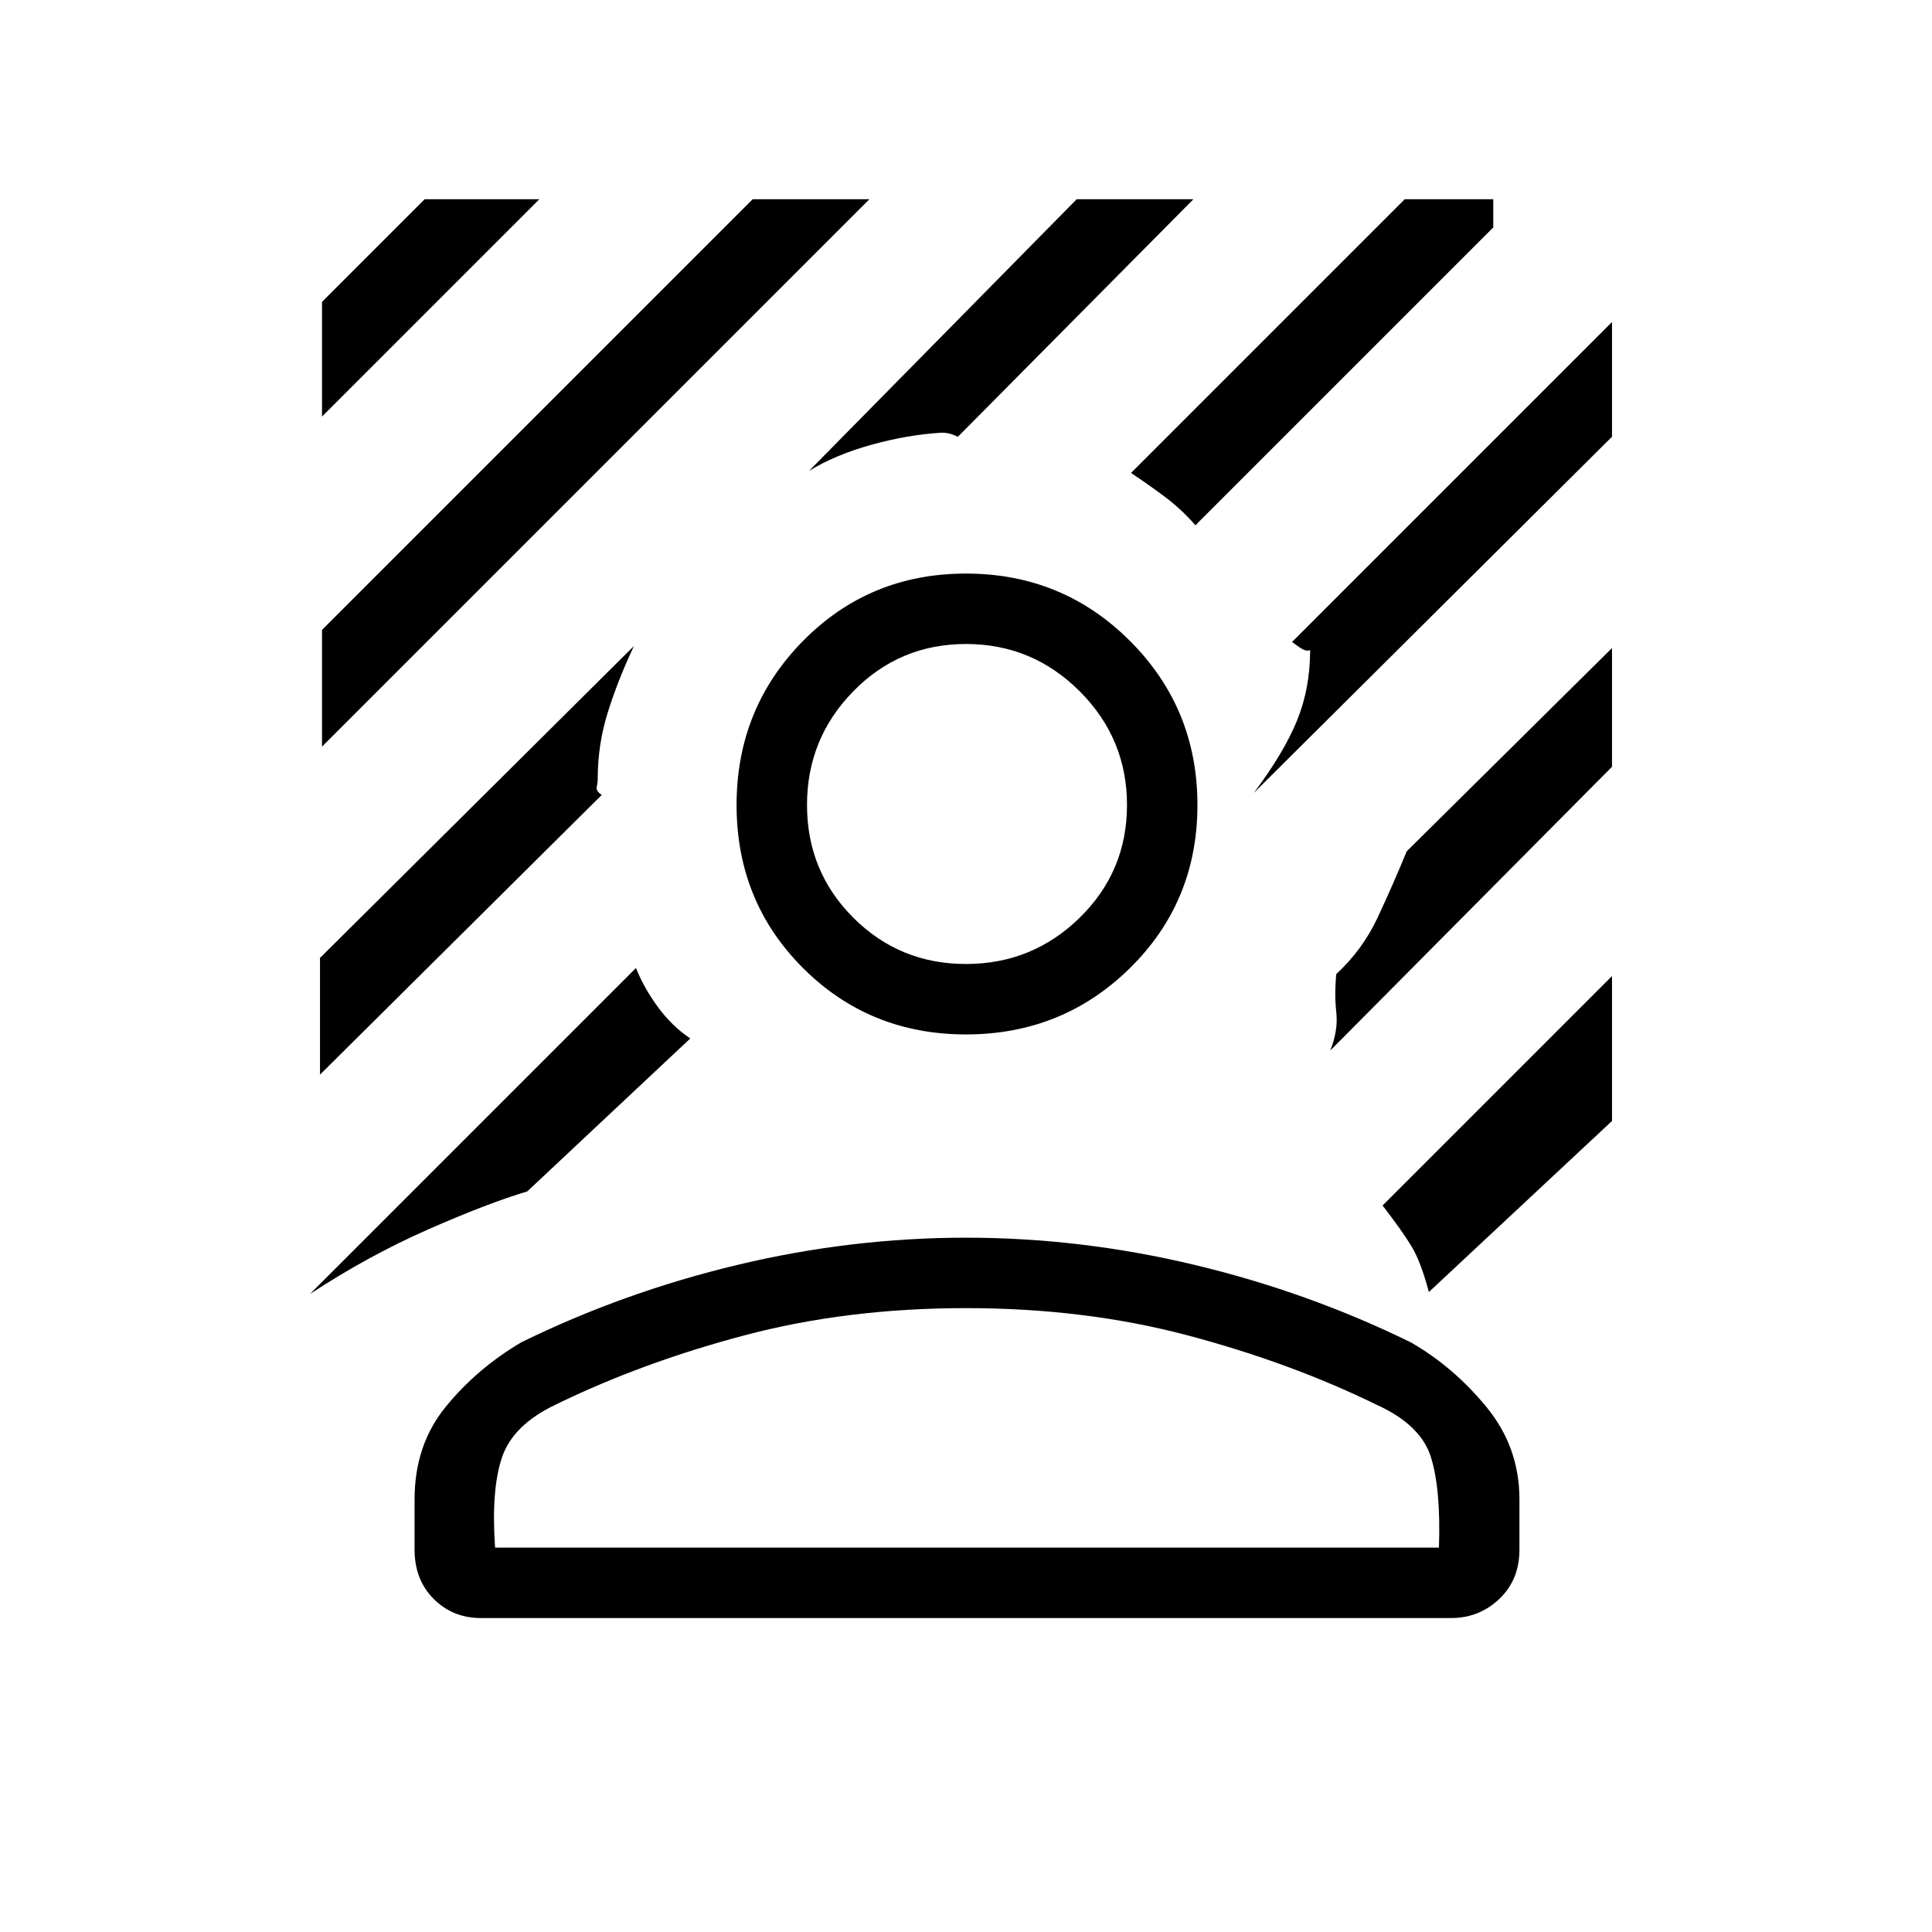 <svg xmlns="http://www.w3.org/2000/svg" height="48" viewBox="0 -960 960 960" width="48"><path d="M160-589v-58l214-214h58L160-589Zm0-164v-57l51-51h57L160-753Zm434 54q-7-8-15-14t-17-12l136-136h44v14L594-699ZM154-317l162-162q4 10 11 19.5t16 15.5l-81 76q-20 6-49.5 19T154-317Zm469-249q15-20 21.5-36t6.5-35q-2 1-5.5-1.5L642-641l159-159v57L623-566ZM402-726l133-135h58L476-743l-2.5-1q-2.5-1-5.5-1-17 1-35 6t-31 13ZM159-426v-58l156-155q-8 17-13 33t-5 33q0 2-.5 4t2.5 4L159-426Zm551 108q-4-15-8.5-22.5T687-361l114-114v72l-91 85Zm-49-120q4-10 3-19t0-19q13-12 20.5-28t14.5-33l102-101v59L661-438Zm-181-8q-48 0-81-33t-33-81q0-48 33-81.5t81-33.5q48 0 81.5 33.5T595-560q0 48-33.5 81T480-446Zm0-35q33 0 56.5-23t23.5-56q0-33-23.5-56.5T480-640q-33 0-56 23.5T401-560q0 33 23 56t56 23ZM206-190v-25q0-27 15.5-46t37.5-32q51-25 107.5-38.5T480-345q57 0 113.5 13.5T701-293q21 12 37.5 32t16.5 46v25q0 15-10 24.5t-24 9.5H239q-14 0-23.5-9.5T206-190Zm40-1h469q1-29-4-45t-27-26q-43-21-94-34.5T480-310q-59 0-110 13.5T276-262q-21 10-26.5 26t-3.5 45Zm234 0Zm0-369Z"/></svg>